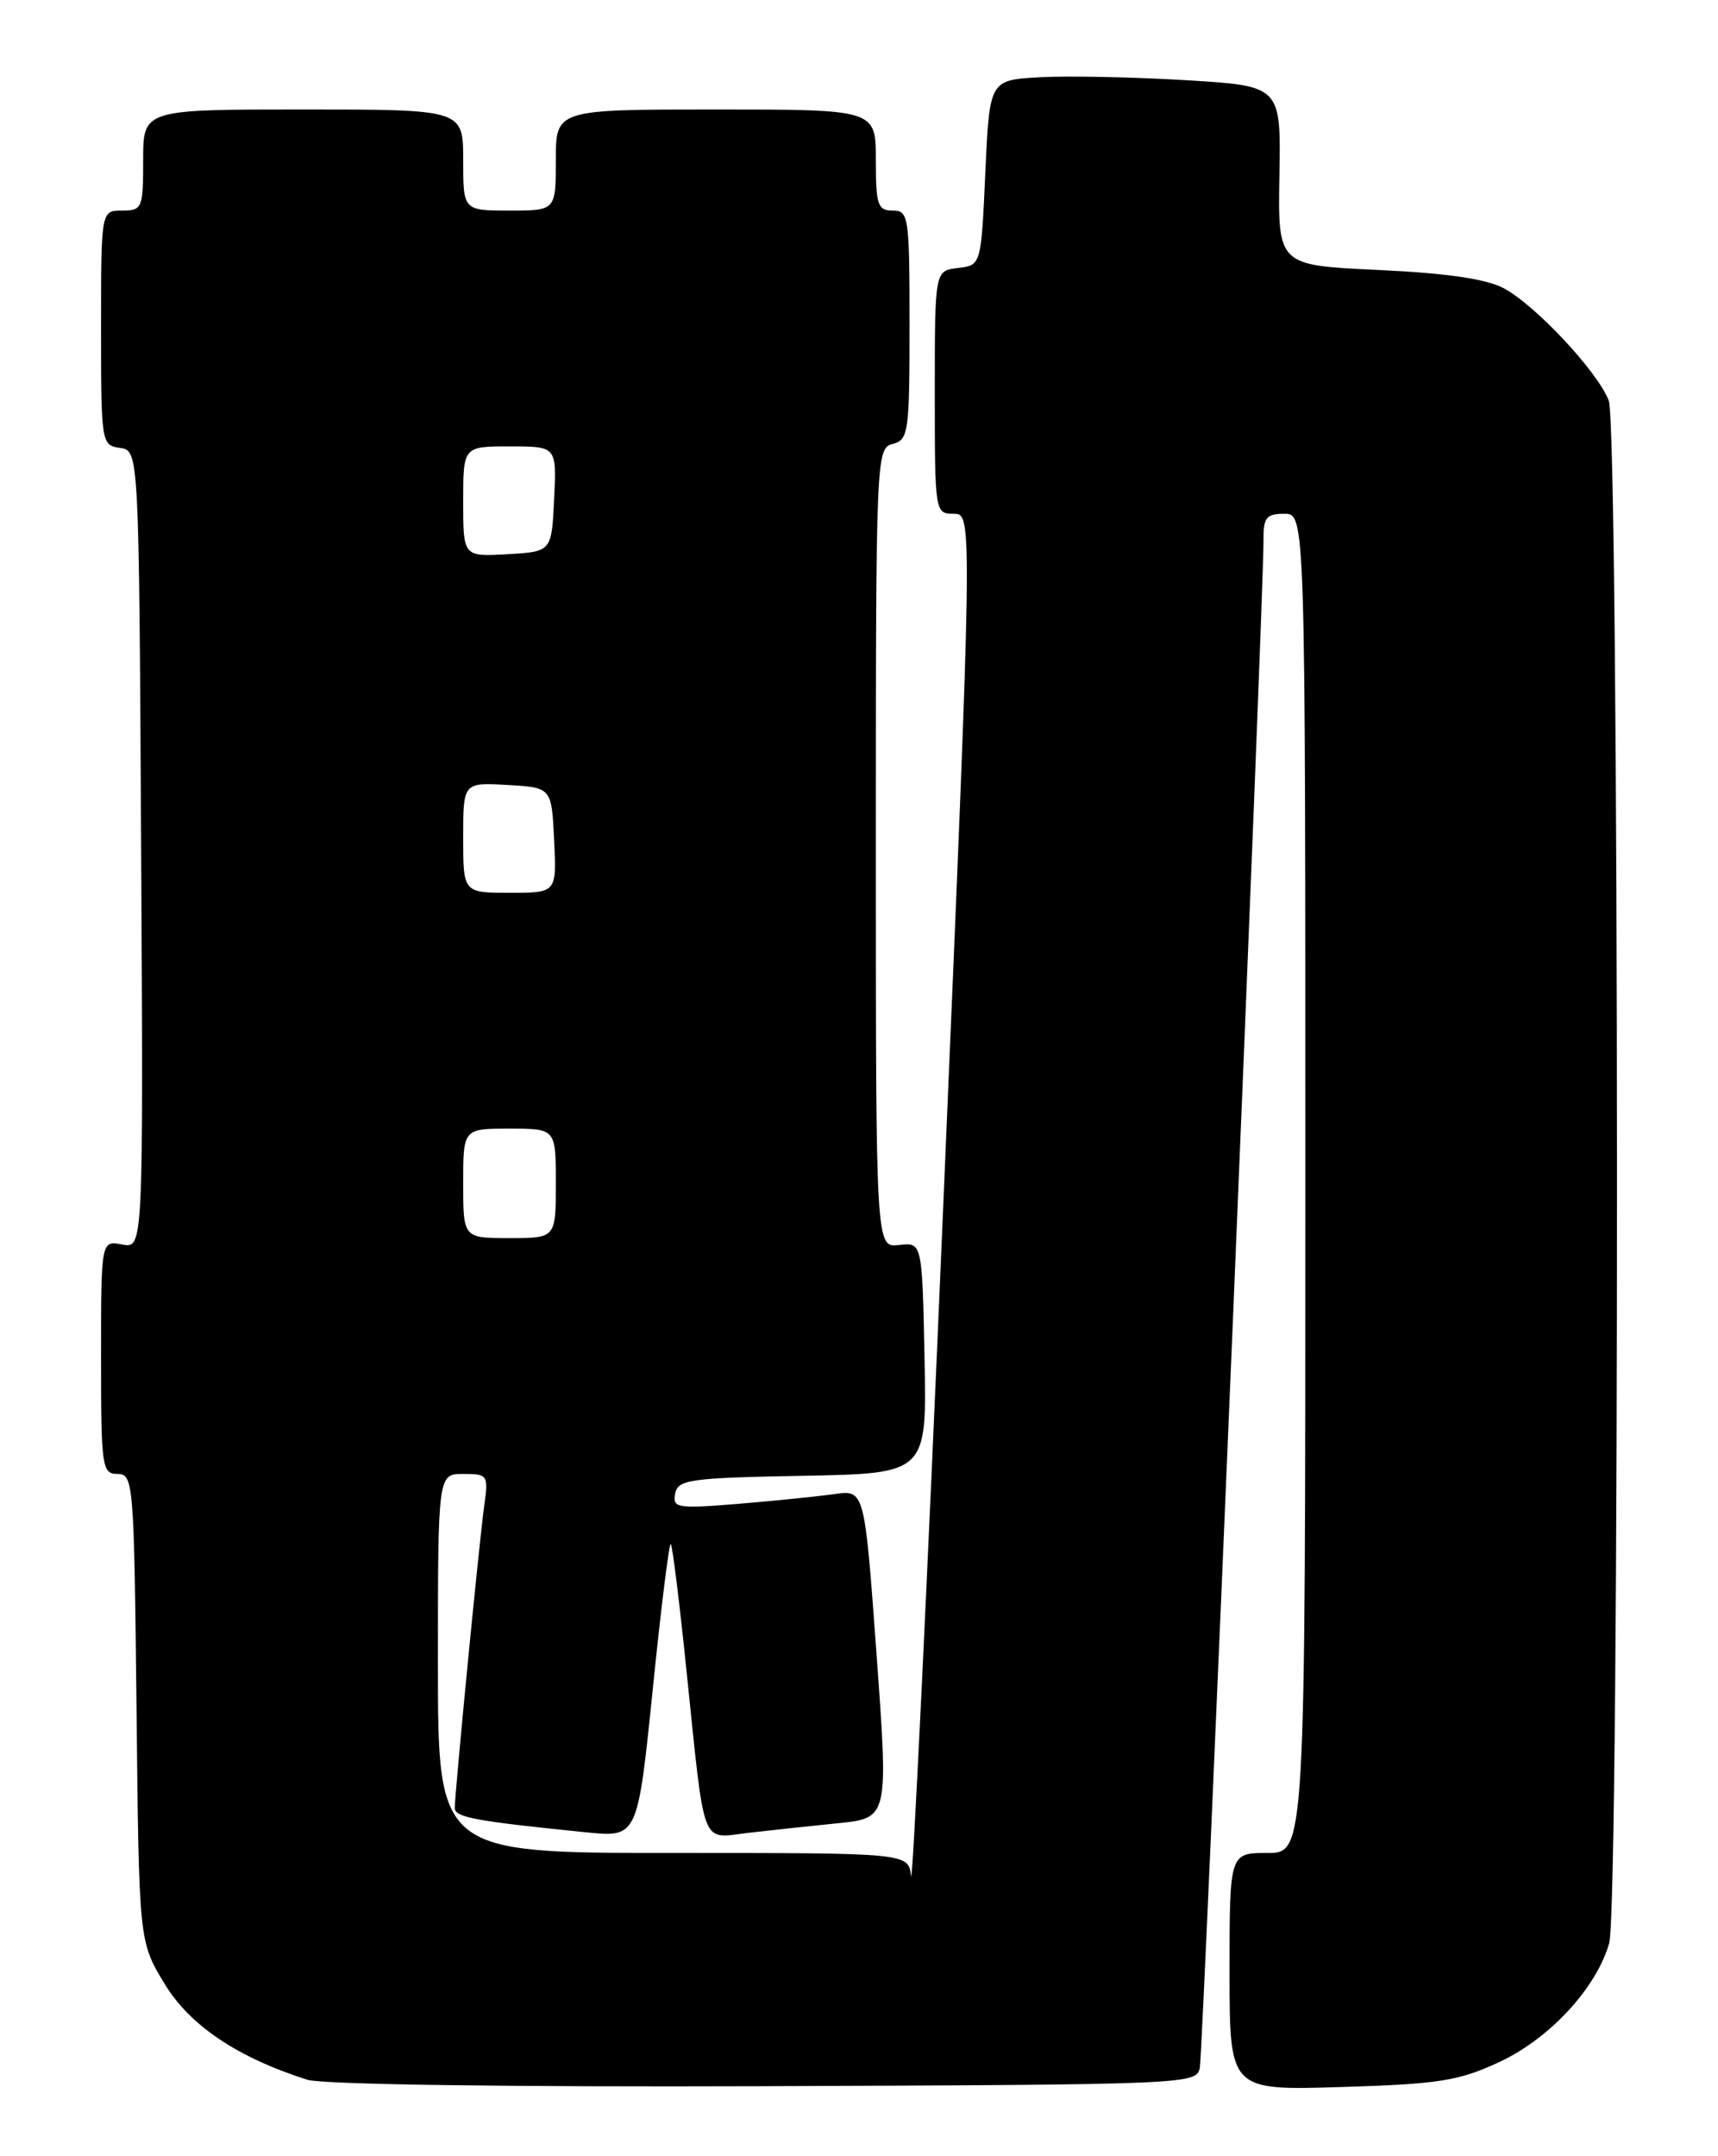 <?xml version="1.0" encoding="UTF-8" standalone="no"?>
<!DOCTYPE svg PUBLIC "-//W3C//DTD SVG 1.1//EN" "http://www.w3.org/Graphics/SVG/1.1/DTD/svg11.dtd" >
<svg xmlns="http://www.w3.org/2000/svg" xmlns:xlink="http://www.w3.org/1999/xlink" version="1.1" viewBox="0 0 204 256">
 <g >
 <path fill="currentColor"
d=" M 142.47 245.50 C 142.86 243.48 150.08 70.25 150.03 64.25 C 150.00 61.44 150.34 61.00 152.50 61.00 C 155.00 61.00 155.00 61.00 155.00 140.50 C 155.00 220.00 155.00 220.00 150.50 220.00 C 146.00 220.00 146.00 220.00 146.00 234.10 C 146.00 248.20 146.00 248.20 159.25 247.79 C 170.85 247.44 173.19 247.07 178.00 244.84 C 183.99 242.06 189.55 236.06 191.08 230.71 C 192.35 226.30 192.29 50.91 191.03 47.57 C 189.72 44.14 182.34 36.24 178.55 34.22 C 176.46 33.11 171.77 32.43 163.62 32.05 C 151.74 31.50 151.74 31.50 151.92 20.85 C 152.11 10.20 152.11 10.20 140.80 9.52 C 134.59 9.15 126.80 8.99 123.50 9.17 C 117.50 9.50 117.50 9.50 117.00 20.50 C 116.50 31.50 116.50 31.50 113.75 31.82 C 111.00 32.13 111.00 32.13 111.00 46.57 C 111.00 60.87 111.02 61.00 113.25 61.00 C 115.50 61.00 115.50 61.00 112.00 143.25 C 110.08 188.49 108.36 224.26 108.18 222.75 C 107.87 220.00 107.87 220.00 79.93 220.00 C 52.00 220.00 52.00 220.00 52.00 197.50 C 52.00 175.00 52.00 175.00 55.01 175.00 C 57.92 175.00 58.01 175.13 57.50 178.75 C 56.92 182.85 54.01 212.79 54.00 214.66 C 54.00 215.77 56.41 216.22 69.61 217.55 C 75.71 218.16 75.71 218.16 77.51 200.57 C 78.49 190.89 79.46 183.13 79.65 183.32 C 79.85 183.51 80.70 190.38 81.54 198.59 C 83.73 219.74 83.17 218.28 88.79 217.62 C 91.38 217.32 96.20 216.80 99.50 216.47 C 105.50 215.86 105.50 215.86 104.08 196.37 C 102.66 176.88 102.66 176.88 99.08 177.39 C 97.11 177.67 91.97 178.19 87.66 178.55 C 80.40 179.14 79.84 179.05 80.17 177.34 C 80.49 175.67 81.86 175.47 95.29 175.22 C 110.06 174.95 110.06 174.95 109.78 161.22 C 109.50 147.50 109.50 147.50 106.75 147.82 C 104.00 148.14 104.00 148.14 104.00 100.69 C 104.00 54.07 104.04 53.22 106.00 52.71 C 107.88 52.22 108.00 51.35 108.00 38.59 C 108.00 25.67 107.90 25.00 106.00 25.00 C 104.22 25.00 104.00 24.33 104.00 19.00 C 104.00 13.00 104.00 13.00 85.00 13.00 C 66.00 13.00 66.00 13.00 66.00 19.00 C 66.00 25.00 66.00 25.00 60.50 25.00 C 55.00 25.00 55.00 25.00 55.00 19.00 C 55.00 13.00 55.00 13.00 36.00 13.00 C 17.00 13.00 17.00 13.00 17.00 19.00 C 17.00 24.73 16.89 25.00 14.50 25.00 C 12.00 25.00 12.00 25.00 12.00 38.93 C 12.00 52.62 12.04 52.87 14.25 53.18 C 16.50 53.50 16.50 53.50 16.76 100.87 C 17.02 148.24 17.02 148.24 14.51 147.76 C 12.00 147.28 12.00 147.28 12.00 161.14 C 12.00 174.23 12.11 175.00 13.96 175.00 C 15.84 175.00 15.92 175.98 16.21 202.75 C 16.50 230.50 16.50 230.50 19.52 235.50 C 22.53 240.48 28.18 244.28 36.50 246.93 C 38.28 247.49 60.42 247.80 90.79 247.69 C 141.22 247.50 142.09 247.47 142.47 245.50 Z  M 55.00 140.50 C 55.00 134.00 55.00 134.00 60.50 134.00 C 66.00 134.00 66.00 134.00 66.00 140.50 C 66.00 147.00 66.00 147.00 60.50 147.00 C 55.00 147.00 55.00 147.00 55.00 140.50 Z  M 55.00 99.45 C 55.00 92.90 55.00 92.90 60.25 93.20 C 65.50 93.50 65.50 93.50 65.80 99.75 C 66.10 106.00 66.10 106.00 60.55 106.00 C 55.00 106.00 55.00 106.00 55.00 99.45 Z  M 55.00 59.55 C 55.00 53.00 55.00 53.00 60.55 53.00 C 66.10 53.00 66.10 53.00 65.80 59.25 C 65.50 65.50 65.50 65.50 60.25 65.80 C 55.00 66.10 55.00 66.10 55.00 59.55 Z "/>
</g>
</svg>
